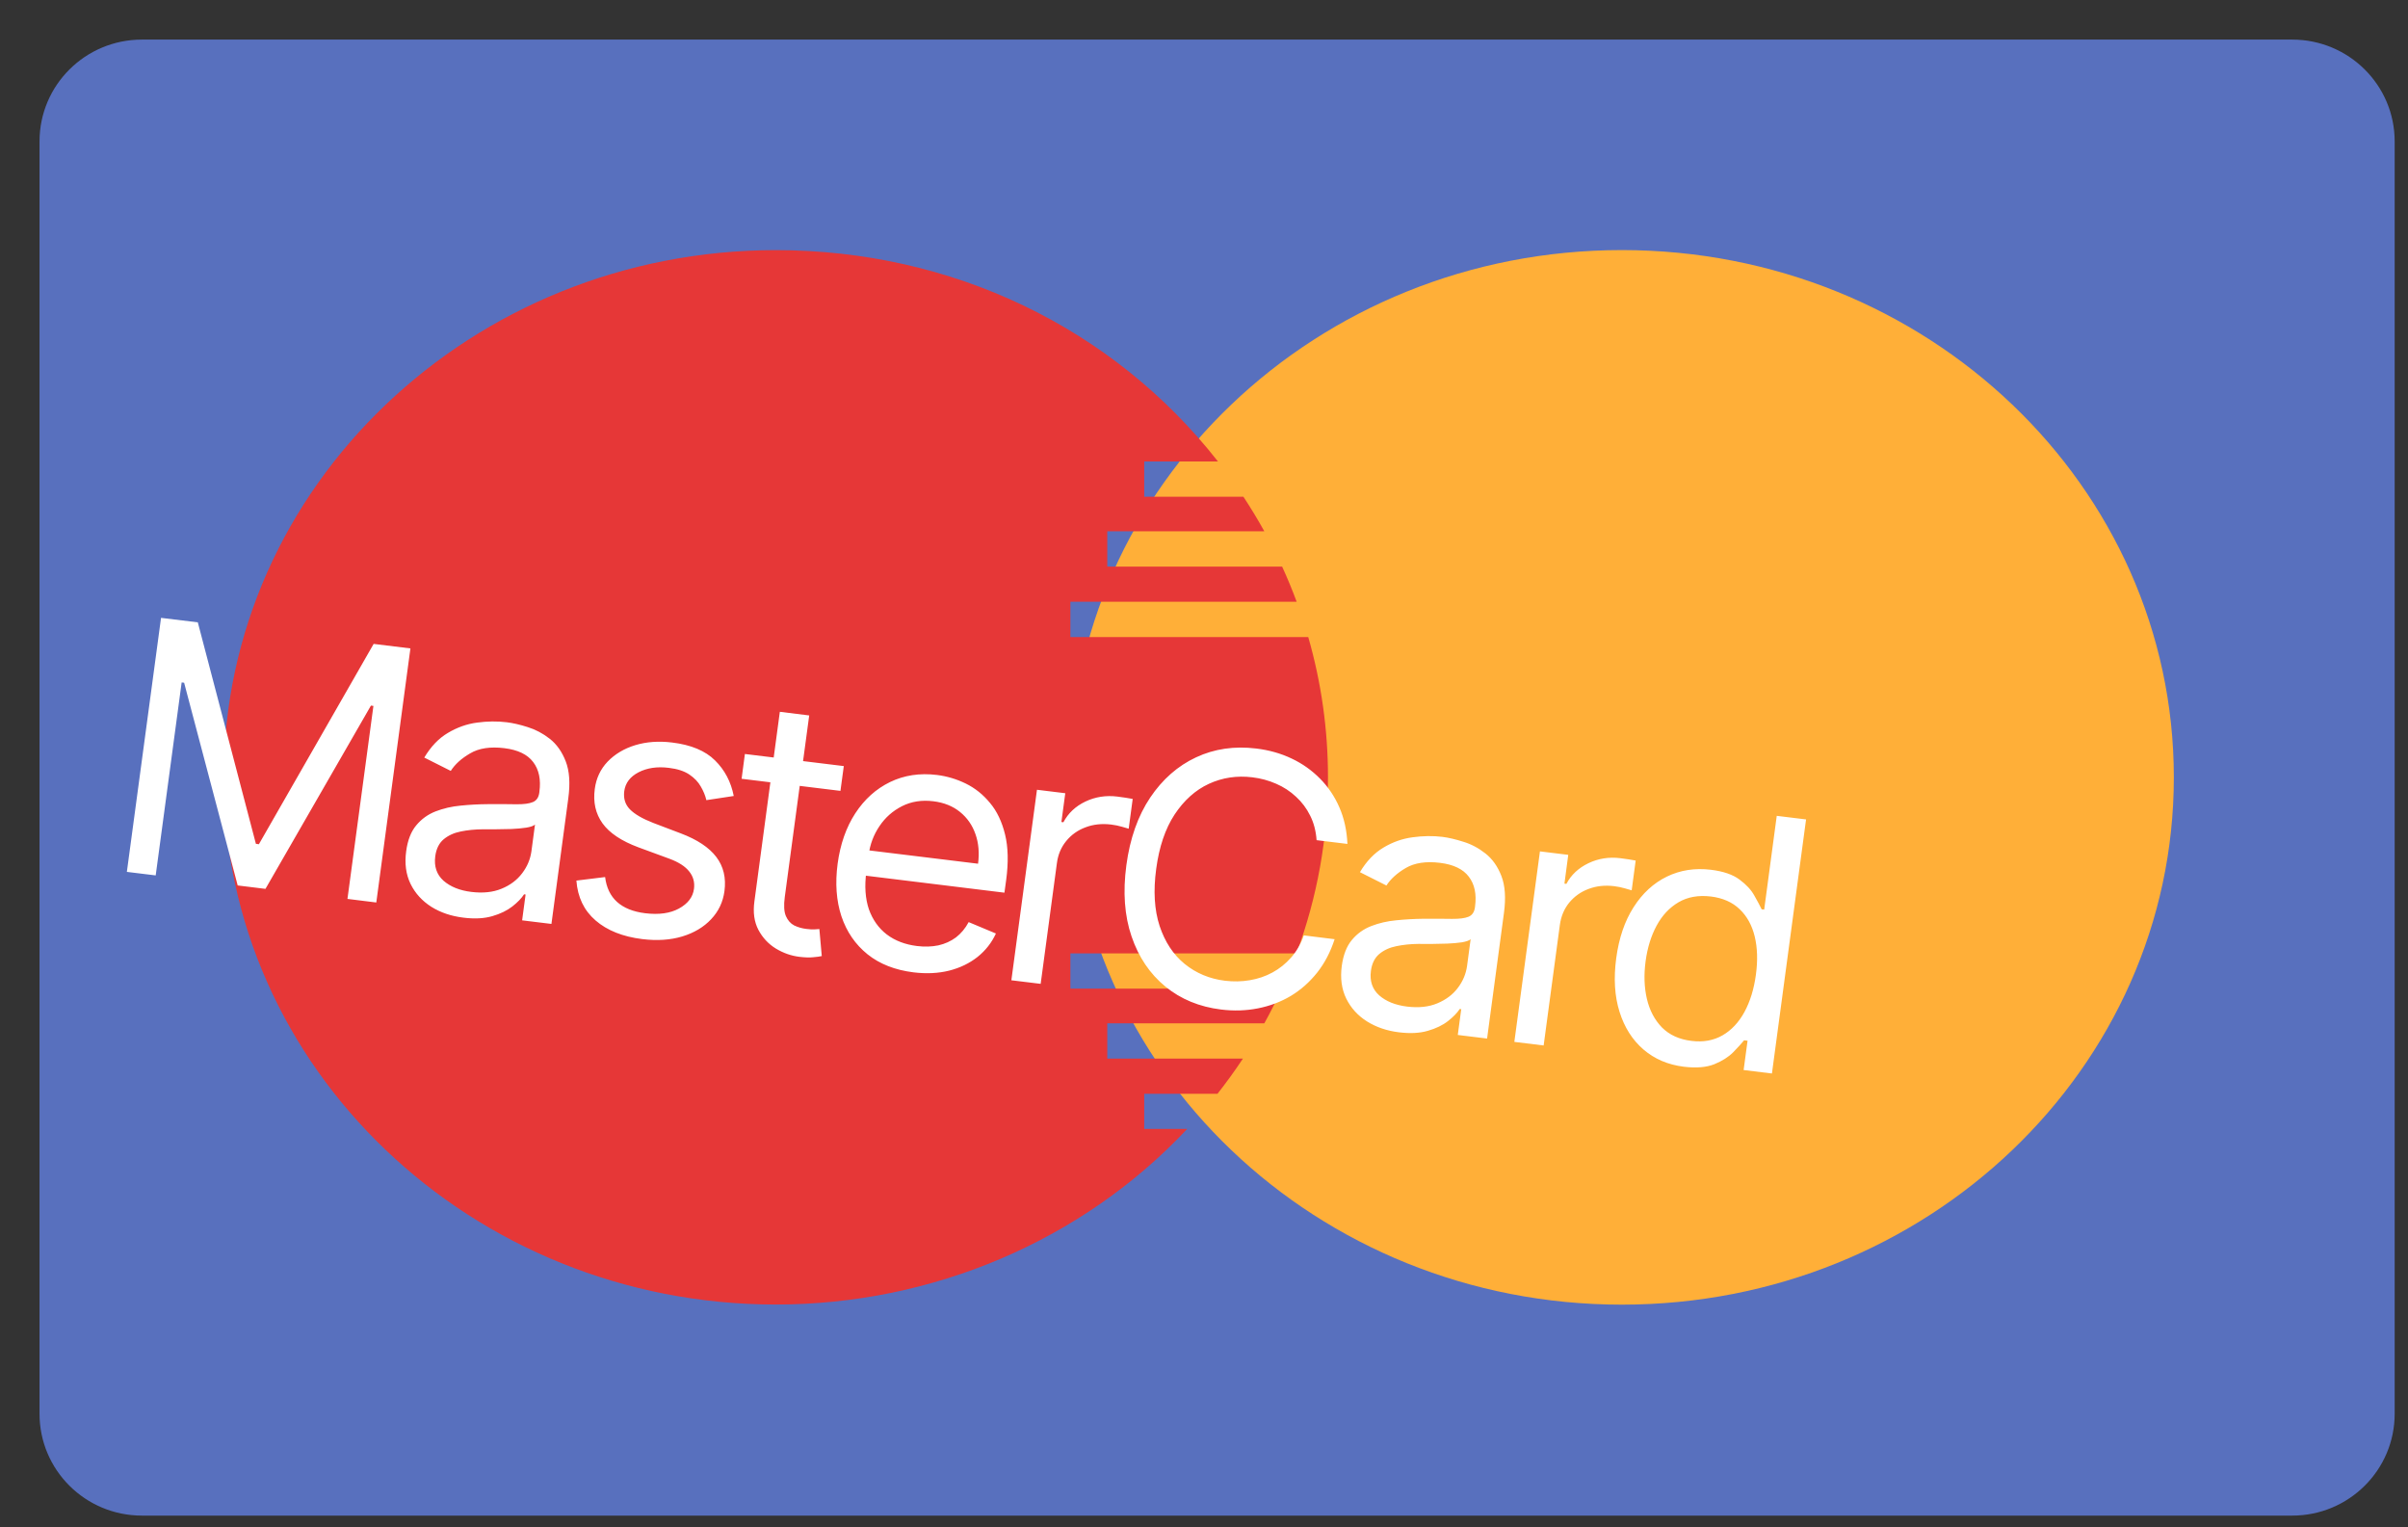 <svg width="41" height="26" viewBox="0 0 41 26" fill="none" xmlns="http://www.w3.org/2000/svg">
<rect x="0" y="0" width="41" height="26" fill="#333333" stroke="none"/>
<path d="M2.416 0.674H39.029C39.992 0.674 40.773 1.45 40.773 2.407V24.067C40.773 25.024 39.992 25.8 39.029 25.8H2.416C1.453 25.8 0.673 25.024 0.673 24.067V2.407C0.673 1.45 1.453 0.674 2.416 0.674Z" fill="#5870BE"/>
<path d="M18.213 13.233C18.213 8.275 22.422 4.257 27.614 4.257C32.806 4.257 37.013 8.275 37.013 13.233C37.013 18.189 32.806 22.209 27.614 22.209C22.422 22.209 18.213 18.189 18.213 13.233Z" fill="#FFAF38"/>
<path d="M13.21 22.207C8.027 22.207 3.81 18.18 3.81 13.232C3.81 8.284 8.027 4.258 13.21 4.258C16.2 4.258 18.944 5.569 20.738 7.856H19.482V8.456H21.171C21.297 8.647 21.417 8.845 21.527 9.044H18.853V9.645H21.83C21.922 9.845 22.005 10.047 22.078 10.244H18.225V10.845H22.275C22.498 11.619 22.611 12.422 22.611 13.232C22.611 14.261 22.43 15.27 22.074 16.23H18.225V16.83H21.825C21.73 17.036 21.63 17.234 21.527 17.42H18.853V18.02H21.163C21.024 18.23 20.878 18.431 20.73 18.619H19.482V19.218H20.214C18.432 21.118 15.879 22.207 13.21 22.207Z" fill="#E63737"/>
<path d="M2.742 10.518L3.368 10.594L4.357 14.364L4.408 14.371L6.362 10.961L6.988 11.038L6.407 15.363L5.916 15.302L6.358 12.017L6.316 12.011L4.52 15.131L4.047 15.073L3.135 11.622L3.093 11.617L2.651 14.902L2.16 14.842L2.742 10.518ZM7.89 15.621C7.684 15.596 7.502 15.535 7.345 15.437C7.188 15.337 7.07 15.208 6.991 15.048C6.912 14.886 6.887 14.7 6.916 14.489C6.941 14.303 6.998 14.157 7.086 14.051C7.175 13.943 7.286 13.863 7.417 13.812C7.549 13.761 7.691 13.728 7.843 13.714C7.997 13.698 8.151 13.69 8.304 13.689C8.505 13.688 8.668 13.688 8.792 13.691C8.918 13.692 9.011 13.68 9.072 13.654C9.134 13.629 9.171 13.576 9.182 13.496L9.184 13.479C9.212 13.271 9.177 13.102 9.078 12.972C8.981 12.843 8.817 12.764 8.587 12.736C8.349 12.707 8.155 12.736 8.006 12.824C7.856 12.911 7.746 13.011 7.675 13.123L7.224 12.896C7.336 12.709 7.469 12.569 7.625 12.477C7.782 12.383 7.948 12.324 8.121 12.301C8.296 12.277 8.466 12.275 8.629 12.295C8.734 12.308 8.852 12.335 8.984 12.377C9.117 12.418 9.242 12.484 9.359 12.575C9.477 12.667 9.568 12.795 9.632 12.959C9.696 13.123 9.711 13.333 9.676 13.591L9.389 15.728L8.89 15.667L8.949 15.227L8.923 15.224C8.88 15.291 8.814 15.359 8.724 15.43C8.634 15.5 8.52 15.556 8.381 15.596C8.243 15.636 8.079 15.645 7.89 15.621ZM8.026 15.183C8.224 15.207 8.395 15.189 8.541 15.128C8.688 15.068 8.804 14.98 8.89 14.866C8.977 14.752 9.029 14.628 9.048 14.493L9.109 14.037C9.084 14.059 9.035 14.077 8.96 14.089C8.887 14.1 8.803 14.108 8.708 14.112C8.614 14.115 8.523 14.116 8.434 14.117C8.347 14.116 8.276 14.116 8.221 14.117C8.089 14.118 7.964 14.13 7.846 14.154C7.73 14.177 7.632 14.222 7.553 14.288C7.476 14.353 7.428 14.449 7.411 14.575C7.388 14.749 7.435 14.887 7.551 14.992C7.669 15.095 7.827 15.159 8.026 15.183ZM12.493 13.55L12.027 13.621C12.009 13.543 11.977 13.466 11.932 13.389C11.888 13.31 11.822 13.242 11.736 13.184C11.649 13.126 11.533 13.088 11.387 13.071C11.189 13.046 11.017 13.072 10.872 13.147C10.729 13.221 10.648 13.328 10.629 13.467C10.613 13.591 10.644 13.694 10.725 13.777C10.806 13.86 10.939 13.937 11.124 14.009L11.59 14.186C11.871 14.292 12.073 14.426 12.196 14.588C12.319 14.75 12.365 14.943 12.335 15.17C12.31 15.356 12.234 15.515 12.107 15.649C11.982 15.782 11.818 15.88 11.617 15.941C11.415 16.002 11.188 16.017 10.935 15.986C10.604 15.945 10.339 15.84 10.142 15.67C9.944 15.5 9.835 15.273 9.814 14.99L10.303 14.93C10.325 15.11 10.393 15.251 10.507 15.354C10.622 15.457 10.782 15.521 10.986 15.546C11.219 15.574 11.41 15.548 11.56 15.466C11.712 15.383 11.797 15.272 11.816 15.132C11.831 15.02 11.804 14.92 11.735 14.835C11.667 14.748 11.553 14.675 11.395 14.617L10.87 14.424C10.582 14.317 10.378 14.181 10.259 14.016C10.14 13.85 10.097 13.655 10.127 13.431C10.151 13.248 10.224 13.093 10.346 12.965C10.47 12.837 10.626 12.743 10.816 12.685C11.007 12.627 11.217 12.612 11.445 12.64C11.767 12.679 12.01 12.781 12.174 12.944C12.34 13.107 12.446 13.309 12.493 13.55ZM14.367 13.041L14.31 13.463L12.627 13.257L12.683 12.835L14.367 13.041ZM13.278 12.117L13.778 12.179L13.362 15.27C13.343 15.411 13.349 15.519 13.381 15.594C13.414 15.669 13.461 15.722 13.523 15.754C13.586 15.784 13.654 15.804 13.728 15.813C13.783 15.82 13.828 15.822 13.864 15.821C13.9 15.818 13.929 15.816 13.951 15.815L13.992 16.275C13.957 16.283 13.908 16.29 13.845 16.295C13.783 16.302 13.705 16.299 13.612 16.288C13.471 16.271 13.337 16.224 13.21 16.147C13.084 16.07 12.985 15.964 12.913 15.829C12.842 15.694 12.819 15.533 12.845 15.344L13.278 12.117ZM15.553 16.552C15.24 16.513 14.979 16.411 14.771 16.245C14.564 16.078 14.416 15.863 14.327 15.599C14.239 15.333 14.218 15.034 14.262 14.702C14.307 14.37 14.407 14.085 14.562 13.846C14.719 13.606 14.916 13.429 15.154 13.313C15.393 13.197 15.66 13.156 15.953 13.192C16.122 13.213 16.285 13.261 16.443 13.338C16.6 13.415 16.738 13.524 16.856 13.668C16.975 13.809 17.06 13.989 17.113 14.206C17.166 14.422 17.172 14.682 17.131 14.985L17.102 15.196L14.598 14.889L14.656 14.459L16.653 14.703C16.677 14.52 16.663 14.352 16.609 14.2C16.556 14.047 16.468 13.921 16.346 13.822C16.224 13.723 16.073 13.662 15.893 13.64C15.694 13.615 15.515 13.644 15.357 13.724C15.2 13.804 15.072 13.917 14.974 14.064C14.875 14.21 14.814 14.373 14.79 14.552L14.751 14.839C14.718 15.084 14.733 15.297 14.794 15.478C14.858 15.657 14.96 15.801 15.1 15.908C15.24 16.014 15.412 16.079 15.613 16.104C15.744 16.12 15.865 16.116 15.976 16.093C16.088 16.068 16.188 16.023 16.276 15.958C16.363 15.891 16.436 15.804 16.493 15.697L16.957 15.891C16.885 16.048 16.78 16.181 16.644 16.29C16.507 16.398 16.346 16.476 16.161 16.523C15.976 16.569 15.773 16.579 15.553 16.552ZM17.22 16.687L17.656 13.444L18.138 13.503L18.072 13.993L18.106 13.997C18.187 13.844 18.311 13.726 18.48 13.645C18.648 13.565 18.83 13.536 19.024 13.56C19.061 13.564 19.107 13.571 19.162 13.579C19.216 13.587 19.258 13.594 19.286 13.6L19.218 14.107C19.201 14.101 19.163 14.09 19.104 14.074C19.046 14.057 18.984 14.044 18.918 14.036C18.759 14.017 18.614 14.033 18.481 14.084C18.35 14.133 18.24 14.211 18.153 14.318C18.067 14.423 18.014 14.549 17.995 14.696L17.719 16.748L17.22 16.687ZM22.942 14.366L22.417 14.302C22.406 14.147 22.37 14.008 22.308 13.885C22.247 13.761 22.167 13.654 22.067 13.563C21.969 13.471 21.856 13.397 21.729 13.342C21.602 13.286 21.466 13.249 21.323 13.232C21.06 13.2 20.814 13.237 20.583 13.343C20.354 13.449 20.159 13.624 19.999 13.866C19.84 14.108 19.736 14.417 19.686 14.791C19.635 15.166 19.655 15.489 19.744 15.762C19.835 16.035 19.977 16.251 20.171 16.409C20.366 16.567 20.595 16.663 20.857 16.695C21.001 16.712 21.142 16.71 21.28 16.686C21.417 16.663 21.546 16.62 21.665 16.555C21.785 16.49 21.891 16.405 21.983 16.3C22.076 16.195 22.148 16.069 22.199 15.923L22.724 15.988C22.654 16.204 22.556 16.393 22.428 16.555C22.3 16.716 22.151 16.849 21.979 16.953C21.808 17.055 21.621 17.125 21.419 17.165C21.219 17.205 21.01 17.212 20.791 17.185C20.422 17.14 20.105 17.009 19.842 16.794C19.579 16.578 19.387 16.294 19.267 15.942C19.146 15.589 19.117 15.185 19.178 14.729C19.239 14.273 19.375 13.889 19.584 13.577C19.794 13.265 20.055 13.036 20.367 12.891C20.678 12.746 21.019 12.697 21.389 12.742C21.607 12.768 21.808 12.825 21.991 12.912C22.176 12.999 22.337 13.114 22.476 13.255C22.615 13.395 22.725 13.559 22.806 13.746C22.887 13.932 22.932 14.139 22.942 14.366ZM23.821 17.573C23.615 17.548 23.433 17.486 23.276 17.388C23.119 17.289 23.001 17.159 22.922 16.999C22.843 16.838 22.818 16.652 22.846 16.441C22.872 16.255 22.928 16.109 23.017 16.002C23.106 15.894 23.217 15.815 23.348 15.764C23.48 15.713 23.622 15.68 23.774 15.666C23.928 15.65 24.082 15.642 24.235 15.64C24.436 15.639 24.599 15.64 24.723 15.642C24.849 15.643 24.942 15.631 25.003 15.606C25.065 15.581 25.102 15.528 25.113 15.447L25.115 15.431C25.143 15.222 25.108 15.053 25.009 14.924C24.912 14.795 24.748 14.716 24.518 14.688C24.28 14.659 24.086 14.688 23.937 14.775C23.787 14.863 23.677 14.963 23.606 15.074L23.155 14.847C23.266 14.66 23.4 14.521 23.556 14.428C23.713 14.334 23.878 14.276 24.052 14.253C24.227 14.229 24.397 14.226 24.56 14.246C24.665 14.259 24.783 14.287 24.915 14.329C25.048 14.369 25.173 14.435 25.29 14.527C25.408 14.619 25.499 14.746 25.563 14.91C25.627 15.074 25.642 15.285 25.607 15.542L25.32 17.679L24.821 17.618L24.88 17.179L24.854 17.176C24.811 17.242 24.745 17.311 24.655 17.381C24.565 17.452 24.451 17.507 24.312 17.547C24.174 17.588 24.01 17.596 23.821 17.573ZM23.957 17.135C24.154 17.159 24.326 17.141 24.472 17.08C24.619 17.019 24.735 16.932 24.821 16.818C24.908 16.704 24.96 16.579 24.979 16.444L25.04 15.988C25.015 16.011 24.966 16.028 24.891 16.041C24.818 16.052 24.734 16.059 24.639 16.063C24.545 16.066 24.454 16.068 24.365 16.069C24.277 16.068 24.206 16.068 24.152 16.068C24.02 16.069 23.895 16.082 23.777 16.106C23.661 16.129 23.563 16.174 23.484 16.24C23.407 16.305 23.359 16.4 23.342 16.527C23.319 16.7 23.366 16.839 23.482 16.943C23.6 17.047 23.758 17.11 23.957 17.135ZM25.784 17.736L26.22 14.493L26.702 14.552L26.637 15.042L26.67 15.046C26.751 14.893 26.876 14.776 27.044 14.695C27.213 14.614 27.394 14.585 27.589 14.609C27.626 14.613 27.671 14.62 27.726 14.628C27.781 14.636 27.822 14.643 27.85 14.649L27.782 15.156C27.766 15.15 27.728 15.139 27.668 15.123C27.61 15.106 27.548 15.093 27.482 15.085C27.324 15.066 27.179 15.082 27.046 15.133C26.914 15.182 26.805 15.261 26.717 15.367C26.632 15.473 26.579 15.598 26.559 15.745L26.283 17.797L25.784 17.736ZM28.672 18.159C28.401 18.126 28.172 18.028 27.983 17.866C27.794 17.703 27.658 17.489 27.575 17.224C27.491 16.957 27.473 16.652 27.519 16.309C27.565 15.968 27.663 15.68 27.814 15.444C27.965 15.207 28.153 15.034 28.38 14.923C28.608 14.812 28.858 14.773 29.131 14.806C29.343 14.832 29.505 14.888 29.618 14.973C29.733 15.058 29.817 15.148 29.87 15.245C29.924 15.34 29.966 15.418 29.995 15.479L30.038 15.484L30.252 13.888L30.751 13.949L30.17 18.274L29.688 18.215L29.755 17.716L29.696 17.709C29.651 17.764 29.589 17.832 29.509 17.914C29.429 17.994 29.322 18.062 29.187 18.117C29.052 18.17 28.881 18.184 28.672 18.159ZM28.8 17.719C29 17.744 29.176 17.712 29.328 17.625C29.481 17.537 29.605 17.404 29.702 17.227C29.799 17.048 29.864 16.837 29.897 16.592C29.93 16.35 29.923 16.133 29.877 15.943C29.831 15.752 29.746 15.597 29.621 15.478C29.497 15.358 29.333 15.286 29.13 15.261C28.919 15.236 28.735 15.268 28.58 15.359C28.426 15.449 28.301 15.582 28.206 15.758C28.112 15.932 28.05 16.134 28.019 16.362C27.988 16.593 27.995 16.807 28.041 17.004C28.087 17.2 28.173 17.362 28.297 17.49C28.424 17.617 28.591 17.694 28.8 17.719Z" fill="white"/>
</svg>
